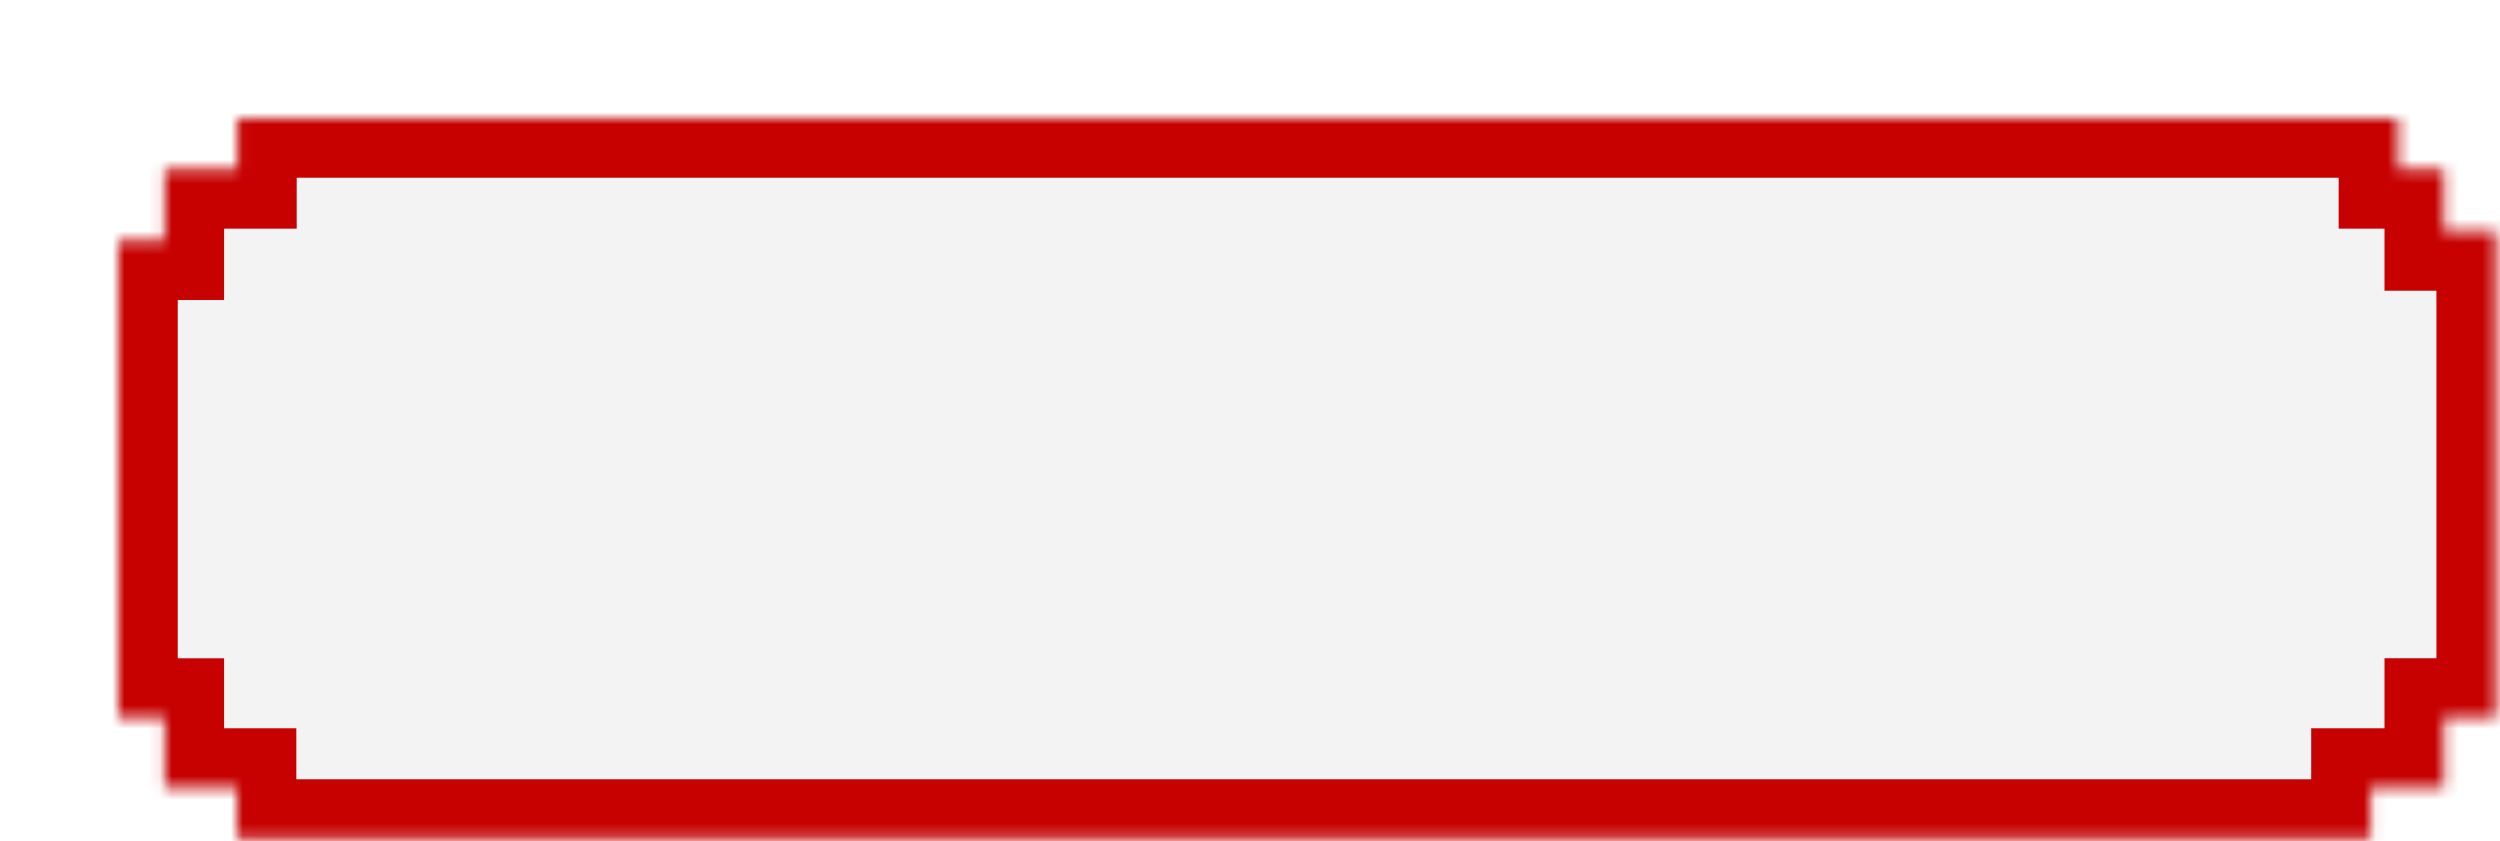 <svg width="211" height="71" viewBox="0 0 211 71" fill="none" xmlns="http://www.w3.org/2000/svg">
<g filter="url(#filter0_d_225_217)">
<mask id="path-1-inside-1_225_217" fill="white">
<path fill-rule="evenodd" clip-rule="evenodd" d="M10.041 0V4.298H3.912V10.318H0V50.561H3.912V56.467H10.01V60.772H190.065V56.467H196.252V50.556H200.635V9.537H196.252V4.298H192.385V0H10.041Z"/>
</mask>
<path fill-rule="evenodd" clip-rule="evenodd" d="M10.041 0V4.298H3.912V10.318H0V50.561H3.912V56.467H10.01V60.772H190.065V56.467H196.252V50.556H200.635V9.537H196.252V4.298H192.385V0H10.041Z" fill="#F3F3F3"/>
<path d="M10.041 4.298V9.298H15.041V4.298H10.041ZM10.041 0V-5H5.041V0H10.041ZM3.912 4.298V-0.702H-1.088V4.298H3.912ZM3.912 10.318V15.318H8.912V10.318H3.912ZM0 10.318V5.318H-5V10.318H0ZM0 50.561H-5V55.561H0V50.561ZM3.912 50.561H8.912V45.561H3.912V50.561ZM3.912 56.467H-1.088V61.467H3.912V56.467ZM10.01 56.467H15.01V51.467H10.01V56.467ZM10.01 60.772H5.01V65.772H10.01V60.772ZM190.065 60.772V65.772H195.065V60.772H190.065ZM190.065 56.467V51.467H185.065V56.467H190.065ZM196.252 56.467V61.467H201.252V56.467H196.252ZM196.252 50.556V45.556H191.252V50.556H196.252ZM200.635 50.556V55.556H205.635V50.556H200.635ZM200.635 9.537H205.635V4.537H200.635V9.537ZM196.252 9.537H191.252V14.537H196.252V9.537ZM196.252 4.298H201.252V-0.702H196.252V4.298ZM192.385 4.298H187.385V9.298H192.385V4.298ZM192.385 0H197.385V-5H192.385V0ZM15.041 4.298V0H5.041V4.298H15.041ZM3.912 9.298H10.041V-0.702H3.912V9.298ZM8.912 10.318V4.298H-1.088V10.318H8.912ZM0 15.318H3.912V5.318H0V15.318ZM5 50.561V10.318H-5V50.561H5ZM3.912 45.561H0V55.561H3.912V45.561ZM8.912 56.467V50.561H-1.088V56.467H8.912ZM10.01 51.467H3.912V61.467H10.01V51.467ZM15.01 60.772V56.467H5.01V60.772H15.01ZM190.065 55.772H10.01V65.772H190.065V55.772ZM185.065 56.467V60.772H195.065V56.467H185.065ZM196.252 51.467H190.065V61.467H196.252V51.467ZM191.252 50.556V56.467H201.252V50.556H191.252ZM200.635 45.556H196.252V55.556H200.635V45.556ZM195.635 9.537V50.556H205.635V9.537H195.635ZM196.252 14.537H200.635V4.537H196.252V14.537ZM191.252 4.298V9.537H201.252V4.298H191.252ZM192.385 9.298H196.252V-0.702H192.385V9.298ZM187.385 0V4.298H197.385V0H187.385ZM10.041 5H192.385V-5H10.041V5Z" fill="#C70000" mask="url(#path-1-inside-1_225_217)"/>
</g>
<defs>
<filter id="filter0_d_225_217" x="0" y="0" width="210.635" height="70.772" filterUnits="userSpaceOnUse" color-interpolation-filters="sRGB">
<feFlood flood-opacity="0" result="BackgroundImageFix"/>
<feColorMatrix in="SourceAlpha" type="matrix" values="0 0 0 0 0 0 0 0 0 0 0 0 0 0 0 0 0 0 127 0" result="hardAlpha"/>
<feOffset dx="10" dy="10"/>
<feComposite in2="hardAlpha" operator="out"/>
<feColorMatrix type="matrix" values="0 0 0 0 0.78 0 0 0 0 0 0 0 0 0 0 0 0 0 1 0"/>
<feBlend mode="normal" in2="BackgroundImageFix" result="effect1_dropShadow_225_217"/>
<feBlend mode="normal" in="SourceGraphic" in2="effect1_dropShadow_225_217" result="shape"/>
</filter>
</defs>
</svg>
